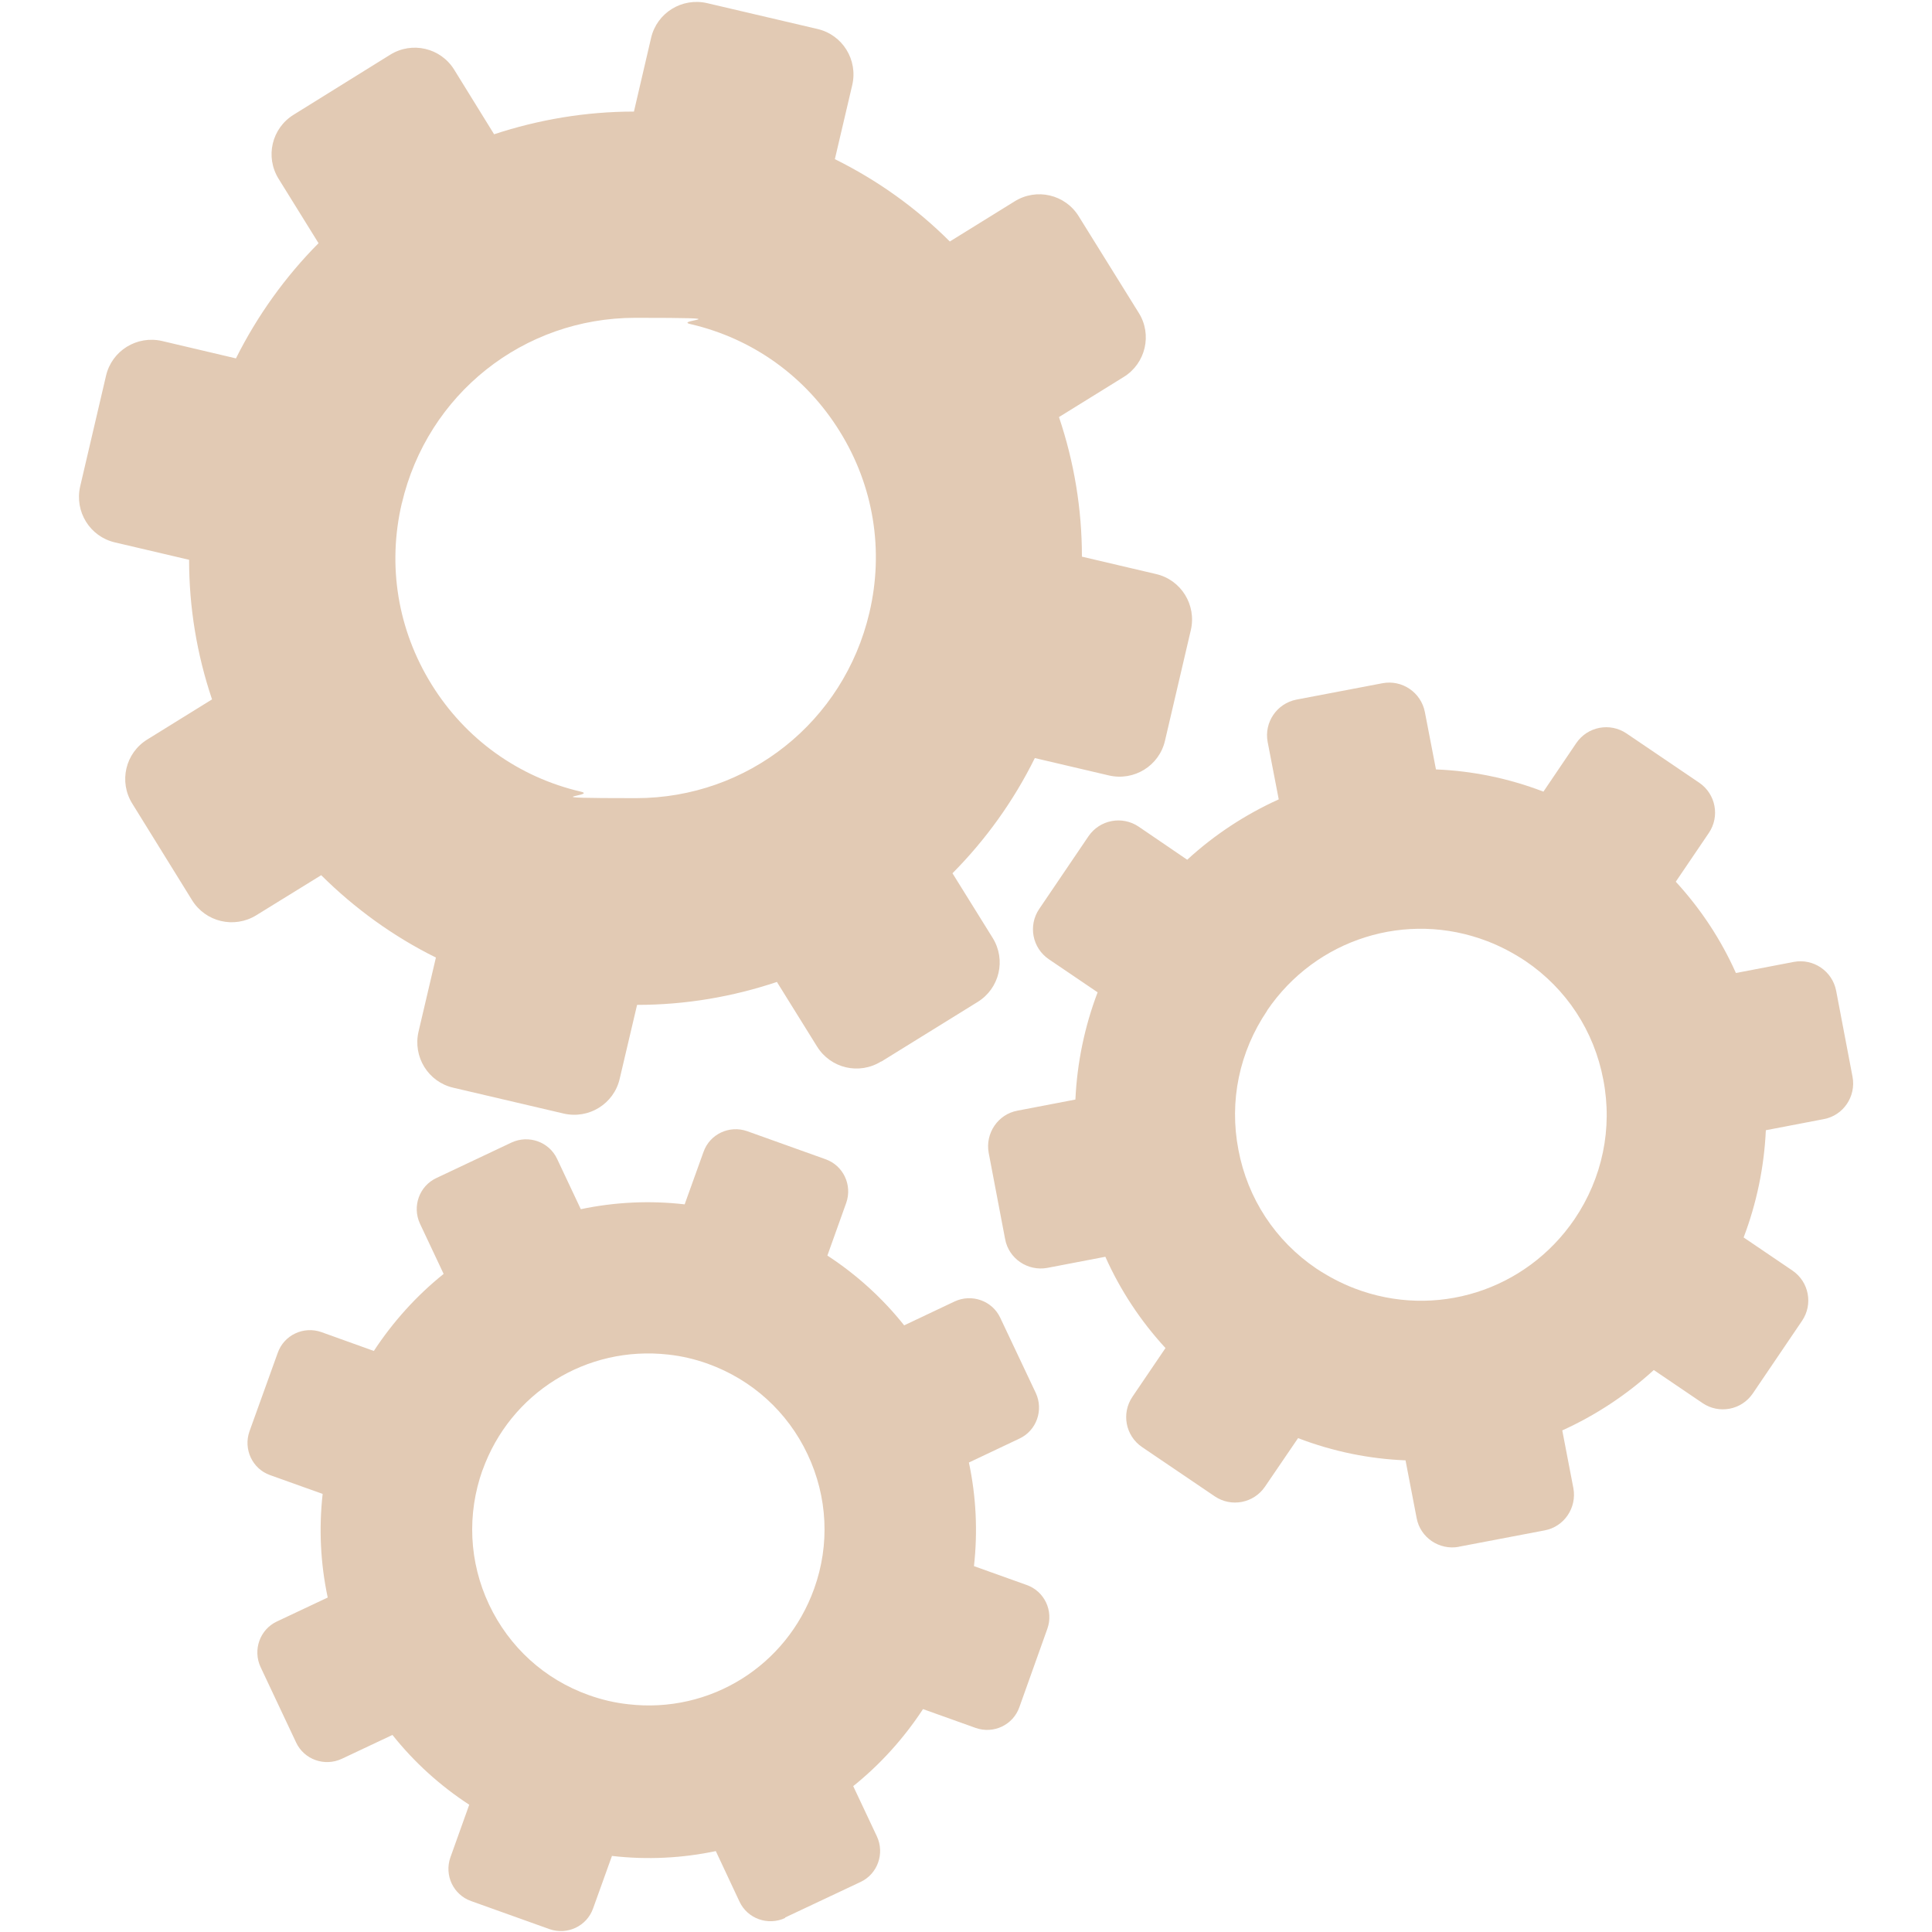 <?xml version="1.0" encoding="UTF-8"?>
<svg id="Capa_1" xmlns="http://www.w3.org/2000/svg" version="1.1" viewBox="0 0 800 800">
  <!-- Generator: Adobe Illustrator 29.0.0, SVG Export Plug-In . SVG Version: 2.1.0 Build 186)  -->
  <defs>
    <style>
      .st0 {
        fill: #e2cab4;
      }
    </style>
  </defs>
  <path class="st0" d="M364.9,439.6l39.9-24.7c9.1-5.6,11.9-17.5,6.2-26.6l-16.6-26.7c13.7-13.8,25.3-29.9,34.1-47.7l30.7,7.2c10.4,2.4,20.8-4,23.2-14.4l10.7-45.8c2.4-10.4-4-20.8-14.4-23.2l-30.7-7.2c0-19.7-3.2-39.1-9.5-57.8l26.8-16.6c9.1-5.6,11.9-17.6,6.2-26.6l-24.8-39.9c-5.6-9.1-17.5-11.9-26.6-6.2l-26.8,16.6c-13.9-13.9-30-25.4-47.6-34.1l7.2-30.7c2.4-10.4-4-20.8-14.4-23.2l-45.7-10.7c-10.4-2.4-20.8,4-23.2,14.4l-7.1,30.5c-20.2,0-39.7,3.4-57.9,9.4l-16.5-26.7c-5.6-9.1-17.5-11.9-26.6-6.2l-39.9,24.8c-9.1,5.6-11.9,17.5-6.2,26.6l16.5,26.6c-13.7,13.8-25.3,29.9-34.2,47.7l-30.6-7.2c-10.4-2.4-20.8,4-23.2,14.4l-10.7,45.8c-2.4,10.4,4,20.8,14.4,23.2l30.7,7.2c0,19.7,3.2,39.1,9.5,57.8l-26.8,16.6c-9.1,5.6-11.9,17.5-6.2,26.6l24.7,39.9c5.6,9.1,17.5,11.9,26.6,6.3l26.9-16.6c13.9,13.8,29.9,25.4,47.5,34.1l-7.2,30.7c-2.4,10.4,4,20.8,14.4,23.2l45.7,10.7c10.4,2.4,20.8-4,23.2-14.4l7.2-30.6c20.2,0,39.7-3.4,57.9-9.5l16.6,26.7c5.6,9.1,17.5,11.9,26.6,6.2ZM166.4,208.4c10.6-45.2,50.3-76.8,96.7-76.8s15.3.9,22.8,2.6c25.9,6,47.8,21.8,61.8,44.4,14,22.5,18.4,49.2,12.3,75.1-10.6,45.2-50.4,76.8-96.7,76.8s-15.3-.9-22.8-2.7c-25.8-6-47.8-21.8-61.8-44.4-14-22.6-18.4-49.2-12.3-75.1Z"/>
  <path class="st0" d="M603.9,640.5l35.7-6.8c8.1-1.5,13.4-9.4,11.9-17.5l-4.6-23.9c13.7-6.2,26.5-14.6,37.9-25l20.2,13.7c6.8,4.6,16.1,2.9,20.8-4l20.4-30.1c4.6-6.8,2.9-16.1-4-20.8l-20.2-13.7c5.4-14.2,8.5-29.2,9.2-44.4l24-4.6c8.1-1.5,13.4-9.4,11.9-17.5l-6.8-35.7c-1.6-8.1-9.4-13.4-17.5-11.9l-24,4.6c-6.2-13.9-14.6-26.6-24.9-37.8l13.7-20.2c4.6-6.8,2.9-16.1-4-20.8l-30.1-20.4c-6.8-4.6-16.1-2.9-20.8,4l-13.6,20.1c-14.6-5.6-29.6-8.6-44.5-9.2l-4.6-23.8c-1.6-8.1-9.4-13.4-17.5-11.9l-35.7,6.8c-8.1,1.6-13.4,9.4-11.9,17.5l4.6,23.8c-13.7,6.2-26.6,14.6-37.9,25l-20.1-13.7c-6.8-4.6-16.1-2.9-20.8,4l-20.4,30.1c-4.6,6.8-2.9,16.1,4,20.8l20.2,13.7c-5.4,14.2-8.5,29.2-9.2,44.4l-24,4.6c-8.1,1.5-13.4,9.4-11.9,17.5l6.8,35.7c1.5,8.1,9.4,13.4,17.5,11.9l24-4.6c6.2,13.9,14.6,26.6,24.9,37.8l-13.7,20.2c-4.6,6.8-2.9,16.1,4,20.8l30.1,20.4c6.8,4.6,16.1,2.9,20.8-4l13.7-20.1c14.6,5.6,29.6,8.6,44.5,9.2l4.6,23.9c1.5,8.1,9.4,13.4,17.5,11.9ZM524.7,418.4c20.2-29.7,57.7-41.5,91.1-28.7,5.5,2.1,10.8,4.9,15.8,8.2,17,11.5,28.5,29,32.3,49.2,3.9,20.2-.4,40.7-11.9,57.7-20.2,29.7-57.7,41.5-91.1,28.7-5.5-2.1-10.8-4.9-15.8-8.2-17-11.5-28.5-29-32.3-49.2-3.9-20.2.4-40.6,11.9-57.6Z"/>
  <path class="st0" d="M325.1,794l31.2-14.7c7.1-3.3,10.1-11.8,6.8-18.9l-9.8-20.8c11.1-8.9,20.9-19.7,28.9-31.9l21.8,7.8c7.4,2.6,15.5-1.2,18.1-8.6l11.6-32.5c2.6-7.4-1.2-15.5-8.6-18.1l-21.8-7.8c1.6-14.4.9-28.8-2.1-42.9l20.9-9.9c7.1-3.3,10.1-11.8,6.8-18.9l-14.7-31.1c-3.3-7.1-11.8-10.1-18.9-6.8l-20.9,9.9c-9-11.3-19.7-21-31.8-28.9l7.8-21.8c2.6-7.4-1.2-15.5-8.6-18.1l-32.4-11.6c-7.4-2.6-15.5,1.2-18.1,8.6l-7.8,21.7c-14.7-1.7-29.2-.9-43,2l-9.8-20.8c-3.3-7.1-11.8-10.1-18.9-6.8l-31.1,14.7c-7.1,3.3-10.1,11.8-6.8,18.9l9.8,20.8c-11.1,8.9-20.9,19.7-28.9,31.9l-21.7-7.8c-7.4-2.6-15.5,1.2-18.1,8.6l-11.7,32.5c-2.6,7.4,1.2,15.5,8.5,18.1l21.8,7.8c-1.6,14.4-.9,28.8,2.1,42.9l-21,9.9c-7.1,3.3-10.1,11.8-6.8,18.9l14.7,31.2c3.3,7.1,11.8,10.1,18.9,6.8l21-9.9c9,11.3,19.7,21,31.8,28.9l-7.8,21.8c-2.6,7.4,1.2,15.5,8.6,18.1l32.4,11.6c7.4,2.6,15.5-1.2,18.1-8.6l7.8-21.7c14.7,1.7,29.2.9,43-2l9.8,20.9c3.3,7.1,11.8,10.1,18.9,6.8ZM199.8,608.8c11.5-32.1,43.1-51.7,76.9-47.9,5.6.6,11.1,1.9,16.4,3.8,18.3,6.6,33,19.9,41.3,37.5,8.3,17.6,9.3,37.4,2.7,55.7-11.5,32-43.1,51.7-76.9,47.8-5.6-.6-11.1-1.9-16.4-3.8-18.3-6.5-33-19.9-41.3-37.5-8.3-17.6-9.2-37.4-2.7-55.7Z"/>
</svg>